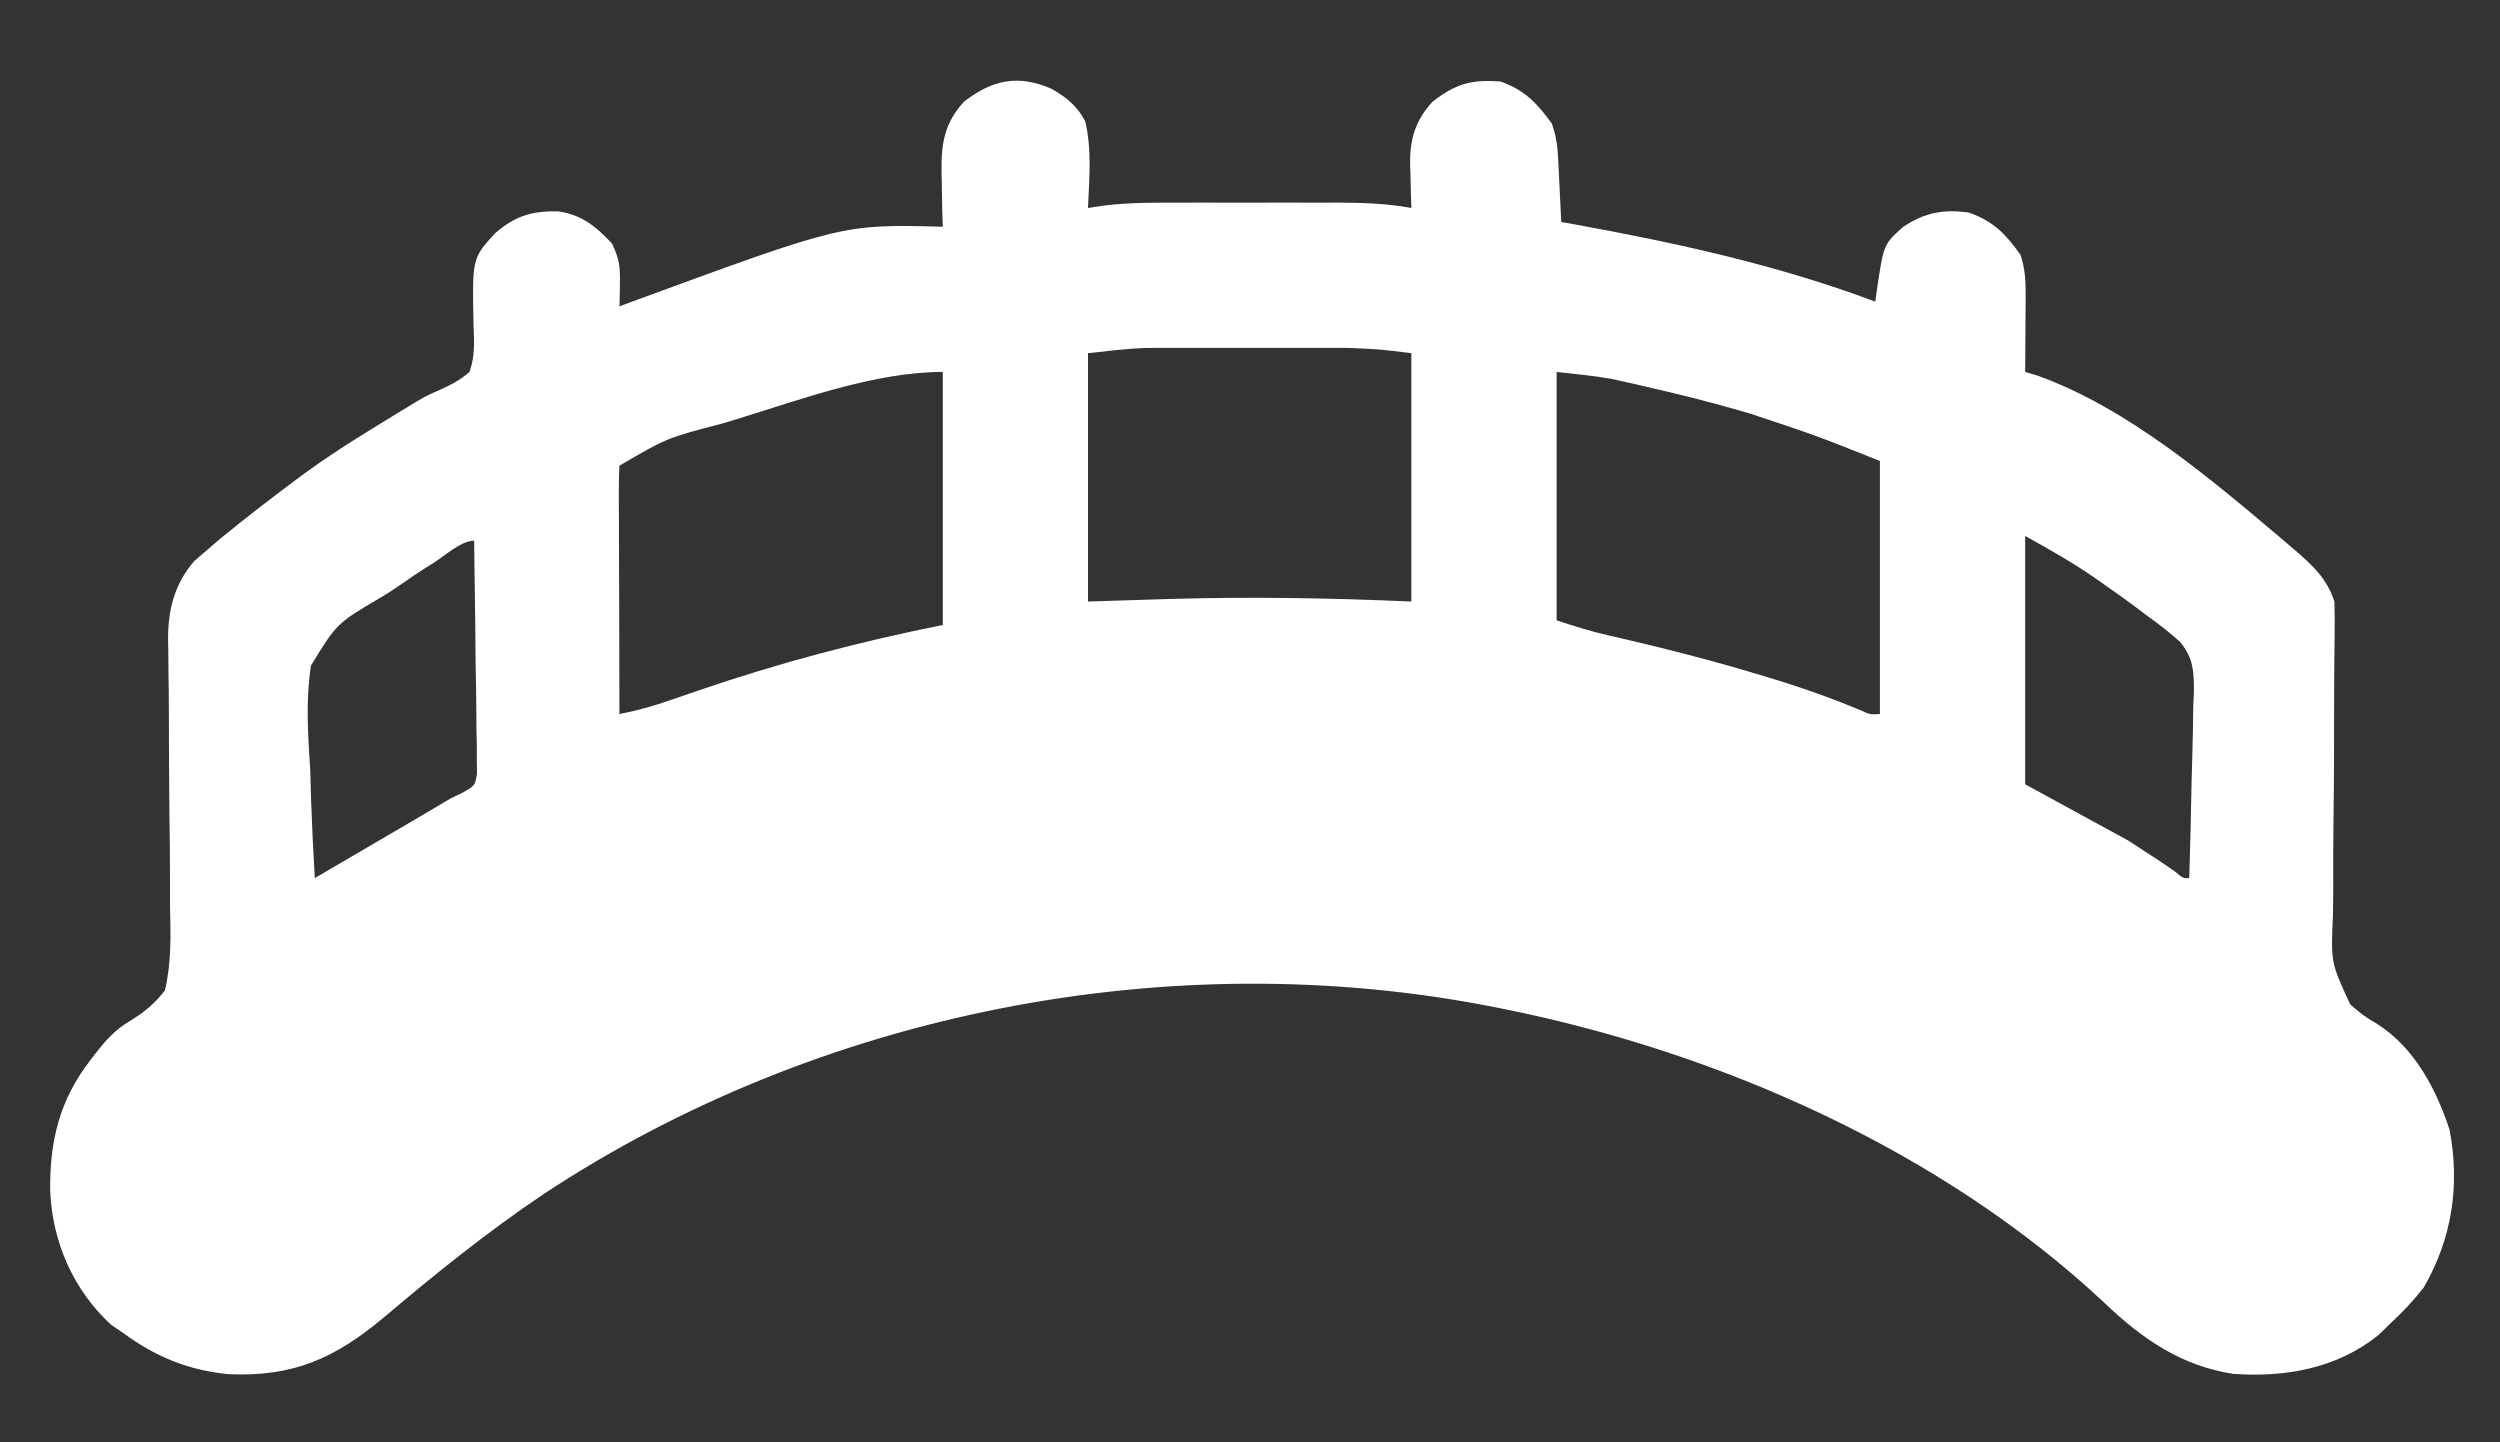 <svg width="26" height="15" viewBox="0 0 26 15" fill="none" xmlns="http://www.w3.org/2000/svg">
<rect x="0" y="0" width="26" height="15" fill="#333333" stroke="none"/>
<path d="M10.935 0.923C11.087 1.01 11.204 1.101 11.286 1.262C11.357 1.553 11.328 1.865 11.315 2.163C11.367 2.155 11.419 2.147 11.473 2.139C11.75 2.104 12.027 2.107 12.307 2.108C12.364 2.107 12.421 2.107 12.48 2.107C12.6 2.107 12.72 2.107 12.84 2.108C13.024 2.108 13.207 2.108 13.39 2.107C13.507 2.107 13.624 2.107 13.742 2.108C13.796 2.107 13.851 2.107 13.907 2.107C14.169 2.108 14.42 2.116 14.678 2.163C14.676 2.113 14.675 2.064 14.673 2.013C14.671 1.947 14.67 1.881 14.669 1.816C14.667 1.767 14.667 1.767 14.665 1.717C14.661 1.451 14.716 1.258 14.897 1.059C15.139 0.871 15.298 0.826 15.604 0.847C15.86 0.939 15.983 1.071 16.14 1.286C16.183 1.415 16.197 1.504 16.204 1.638C16.206 1.677 16.208 1.716 16.21 1.756C16.212 1.797 16.214 1.838 16.216 1.879C16.218 1.921 16.22 1.962 16.222 2.004C16.228 2.106 16.233 2.207 16.237 2.309C16.296 2.32 16.296 2.32 16.357 2.33C17.429 2.525 18.479 2.753 19.503 3.137C19.508 3.099 19.513 3.06 19.519 3.02C19.59 2.54 19.59 2.54 19.795 2.358C20.02 2.209 20.215 2.174 20.477 2.211C20.734 2.302 20.859 2.434 21.013 2.65C21.063 2.798 21.068 2.933 21.067 3.088C21.067 3.133 21.066 3.179 21.066 3.226C21.066 3.273 21.065 3.32 21.065 3.369C21.065 3.417 21.064 3.465 21.064 3.514C21.064 3.632 21.063 3.75 21.062 3.868C21.125 3.887 21.125 3.887 21.189 3.906C22.137 4.246 23.013 4.997 23.773 5.641C23.802 5.665 23.83 5.69 23.86 5.715C24.052 5.88 24.198 6.014 24.278 6.256C24.281 6.384 24.282 6.51 24.28 6.637C24.279 6.718 24.278 6.798 24.277 6.878C24.277 6.921 24.277 6.964 24.276 7.007C24.274 7.281 24.274 7.554 24.274 7.828C24.273 8.068 24.272 8.308 24.268 8.548C24.265 8.78 24.265 9.013 24.266 9.245C24.266 9.334 24.265 9.422 24.263 9.51C24.24 10.01 24.24 10.01 24.443 10.447C24.581 10.564 24.581 10.564 24.727 10.652C25.113 10.9 25.336 11.326 25.476 11.751C25.585 12.334 25.501 12.879 25.207 13.39C25.1 13.526 24.99 13.643 24.863 13.761C24.822 13.801 24.781 13.842 24.738 13.883C24.306 14.232 23.766 14.327 23.225 14.288C22.689 14.206 22.279 13.925 21.895 13.558C20.208 11.974 17.897 10.949 15.652 10.496C15.616 10.489 15.58 10.481 15.543 10.474C12.176 9.807 8.519 10.528 5.657 12.416C5.075 12.807 4.532 13.244 3.997 13.697C3.487 14.125 3.049 14.324 2.37 14.291C1.953 14.249 1.612 14.108 1.276 13.859C1.216 13.818 1.216 13.818 1.154 13.777C0.76 13.411 0.544 12.916 0.522 12.383C0.516 11.873 0.617 11.444 0.935 11.032C0.955 11.006 0.975 10.98 0.995 10.953C1.103 10.817 1.197 10.709 1.348 10.62C1.502 10.526 1.604 10.443 1.715 10.301C1.785 10.005 1.775 9.716 1.768 9.413C1.768 9.326 1.768 9.239 1.768 9.152C1.768 8.924 1.766 8.696 1.762 8.467C1.758 8.102 1.757 7.736 1.756 7.371C1.756 7.244 1.754 7.117 1.752 6.99C1.751 6.911 1.751 6.833 1.75 6.754C1.749 6.719 1.749 6.684 1.748 6.648C1.747 6.338 1.815 6.075 2.019 5.836C2.061 5.8 2.104 5.764 2.147 5.726C2.195 5.685 2.242 5.645 2.291 5.602C2.549 5.391 2.812 5.188 3.079 4.989C3.118 4.96 3.157 4.931 3.197 4.902C3.528 4.663 3.878 4.453 4.226 4.241C4.279 4.208 4.279 4.208 4.334 4.175C4.444 4.112 4.444 4.112 4.567 4.058C4.687 4.004 4.783 3.956 4.883 3.868C4.939 3.708 4.933 3.559 4.925 3.39C4.91 2.688 4.91 2.688 5.147 2.428C5.354 2.247 5.528 2.193 5.802 2.198C6.047 2.23 6.202 2.358 6.366 2.534C6.443 2.7 6.45 2.775 6.447 2.953C6.446 2.997 6.445 3.04 6.445 3.085C6.444 3.119 6.443 3.152 6.442 3.186C6.525 3.155 6.525 3.155 6.609 3.124C8.769 2.331 8.769 2.331 9.805 2.358C9.803 2.294 9.801 2.231 9.799 2.165C9.798 2.081 9.797 1.997 9.795 1.913C9.794 1.871 9.793 1.83 9.792 1.787C9.788 1.496 9.82 1.283 10.024 1.059C10.317 0.831 10.586 0.771 10.935 0.923ZM11.315 3.673C11.315 4.526 11.315 5.378 11.315 6.256C11.599 6.247 11.882 6.238 12.174 6.229C13.012 6.205 13.84 6.219 14.678 6.256C14.678 5.404 14.678 4.552 14.678 3.673C14.346 3.632 14.346 3.632 14.018 3.618C13.969 3.618 13.919 3.618 13.869 3.618C13.791 3.618 13.791 3.618 13.711 3.618C13.629 3.618 13.629 3.618 13.545 3.618C13.43 3.618 13.315 3.618 13.2 3.618C13.025 3.619 12.85 3.618 12.674 3.618C12.562 3.618 12.45 3.618 12.337 3.618C12.285 3.618 12.233 3.618 12.18 3.618C12.13 3.618 12.081 3.618 12.03 3.618C11.987 3.618 11.944 3.619 11.9 3.619C11.705 3.627 11.51 3.652 11.315 3.673ZM16.189 3.868C16.189 4.721 16.189 5.573 16.189 6.451C16.374 6.513 16.543 6.566 16.732 6.609C17.286 6.735 17.834 6.875 18.379 7.042C18.43 7.058 18.482 7.074 18.535 7.09C18.815 7.178 19.088 7.276 19.358 7.39C19.452 7.432 19.452 7.432 19.551 7.426C19.551 6.558 19.551 5.689 19.551 4.794C18.881 4.527 18.881 4.527 18.199 4.301C18.16 4.289 18.12 4.278 18.079 4.266C17.765 4.175 17.448 4.097 17.13 4.024C17.086 4.014 17.042 4.004 16.997 3.993C16.934 3.979 16.934 3.979 16.87 3.965C16.834 3.957 16.797 3.949 16.76 3.94C16.571 3.907 16.379 3.89 16.189 3.868ZM7.663 4.359C7.588 4.382 7.588 4.382 7.511 4.405C6.937 4.554 6.937 4.554 6.442 4.843C6.437 4.924 6.436 5.005 6.436 5.086C6.436 5.137 6.436 5.189 6.436 5.242C6.437 5.299 6.437 5.355 6.437 5.413C6.437 5.47 6.437 5.527 6.437 5.586C6.438 5.77 6.438 5.954 6.439 6.138C6.439 6.262 6.439 6.386 6.44 6.51C6.44 6.815 6.441 7.121 6.442 7.426C6.631 7.39 6.806 7.34 6.988 7.276C7.047 7.256 7.107 7.235 7.168 7.214C7.199 7.204 7.23 7.193 7.262 7.182C8.098 6.895 8.938 6.673 9.805 6.5C9.805 5.632 9.805 4.763 9.805 3.868C9.103 3.868 8.329 4.154 7.663 4.359ZM21.062 5.574C21.062 6.426 21.062 7.279 21.062 8.157C21.416 8.35 21.77 8.543 22.134 8.742C22.49 8.973 22.49 8.973 22.624 9.067C22.706 9.136 22.706 9.136 22.768 9.132C22.779 8.806 22.786 8.48 22.792 8.154C22.794 8.043 22.797 7.932 22.801 7.821C22.806 7.662 22.808 7.502 22.81 7.342C22.814 7.268 22.814 7.268 22.817 7.193C22.817 6.98 22.811 6.846 22.674 6.677C22.563 6.577 22.451 6.489 22.329 6.403C22.292 6.375 22.255 6.347 22.217 6.318C22.118 6.243 22.017 6.172 21.915 6.101C21.881 6.077 21.847 6.053 21.812 6.028C21.568 5.857 21.325 5.72 21.062 5.574ZM4.514 5.851C4.481 5.872 4.448 5.892 4.415 5.913C4.34 5.96 4.267 6.01 4.195 6.061C4.118 6.115 4.039 6.167 3.958 6.215C3.502 6.483 3.502 6.483 3.234 6.922C3.178 7.281 3.203 7.64 3.226 8.002C3.23 8.111 3.233 8.221 3.236 8.331C3.245 8.598 3.258 8.865 3.274 9.132C3.615 8.933 3.955 8.734 4.295 8.535C4.33 8.514 4.364 8.494 4.4 8.473C4.434 8.453 4.468 8.433 4.503 8.412C4.533 8.395 4.563 8.377 4.593 8.359C4.624 8.341 4.655 8.322 4.688 8.303C4.729 8.283 4.771 8.263 4.814 8.242C4.941 8.169 4.941 8.169 4.961 8.043C4.96 7.976 4.96 7.976 4.959 7.908C4.959 7.857 4.959 7.806 4.959 7.754C4.958 7.699 4.956 7.645 4.955 7.588C4.955 7.504 4.955 7.504 4.954 7.418C4.953 7.239 4.95 7.06 4.946 6.881C4.945 6.759 4.944 6.638 4.943 6.516C4.94 6.219 4.936 5.921 4.931 5.623C4.797 5.623 4.628 5.778 4.514 5.851Z" fill="white"/>
</svg>
